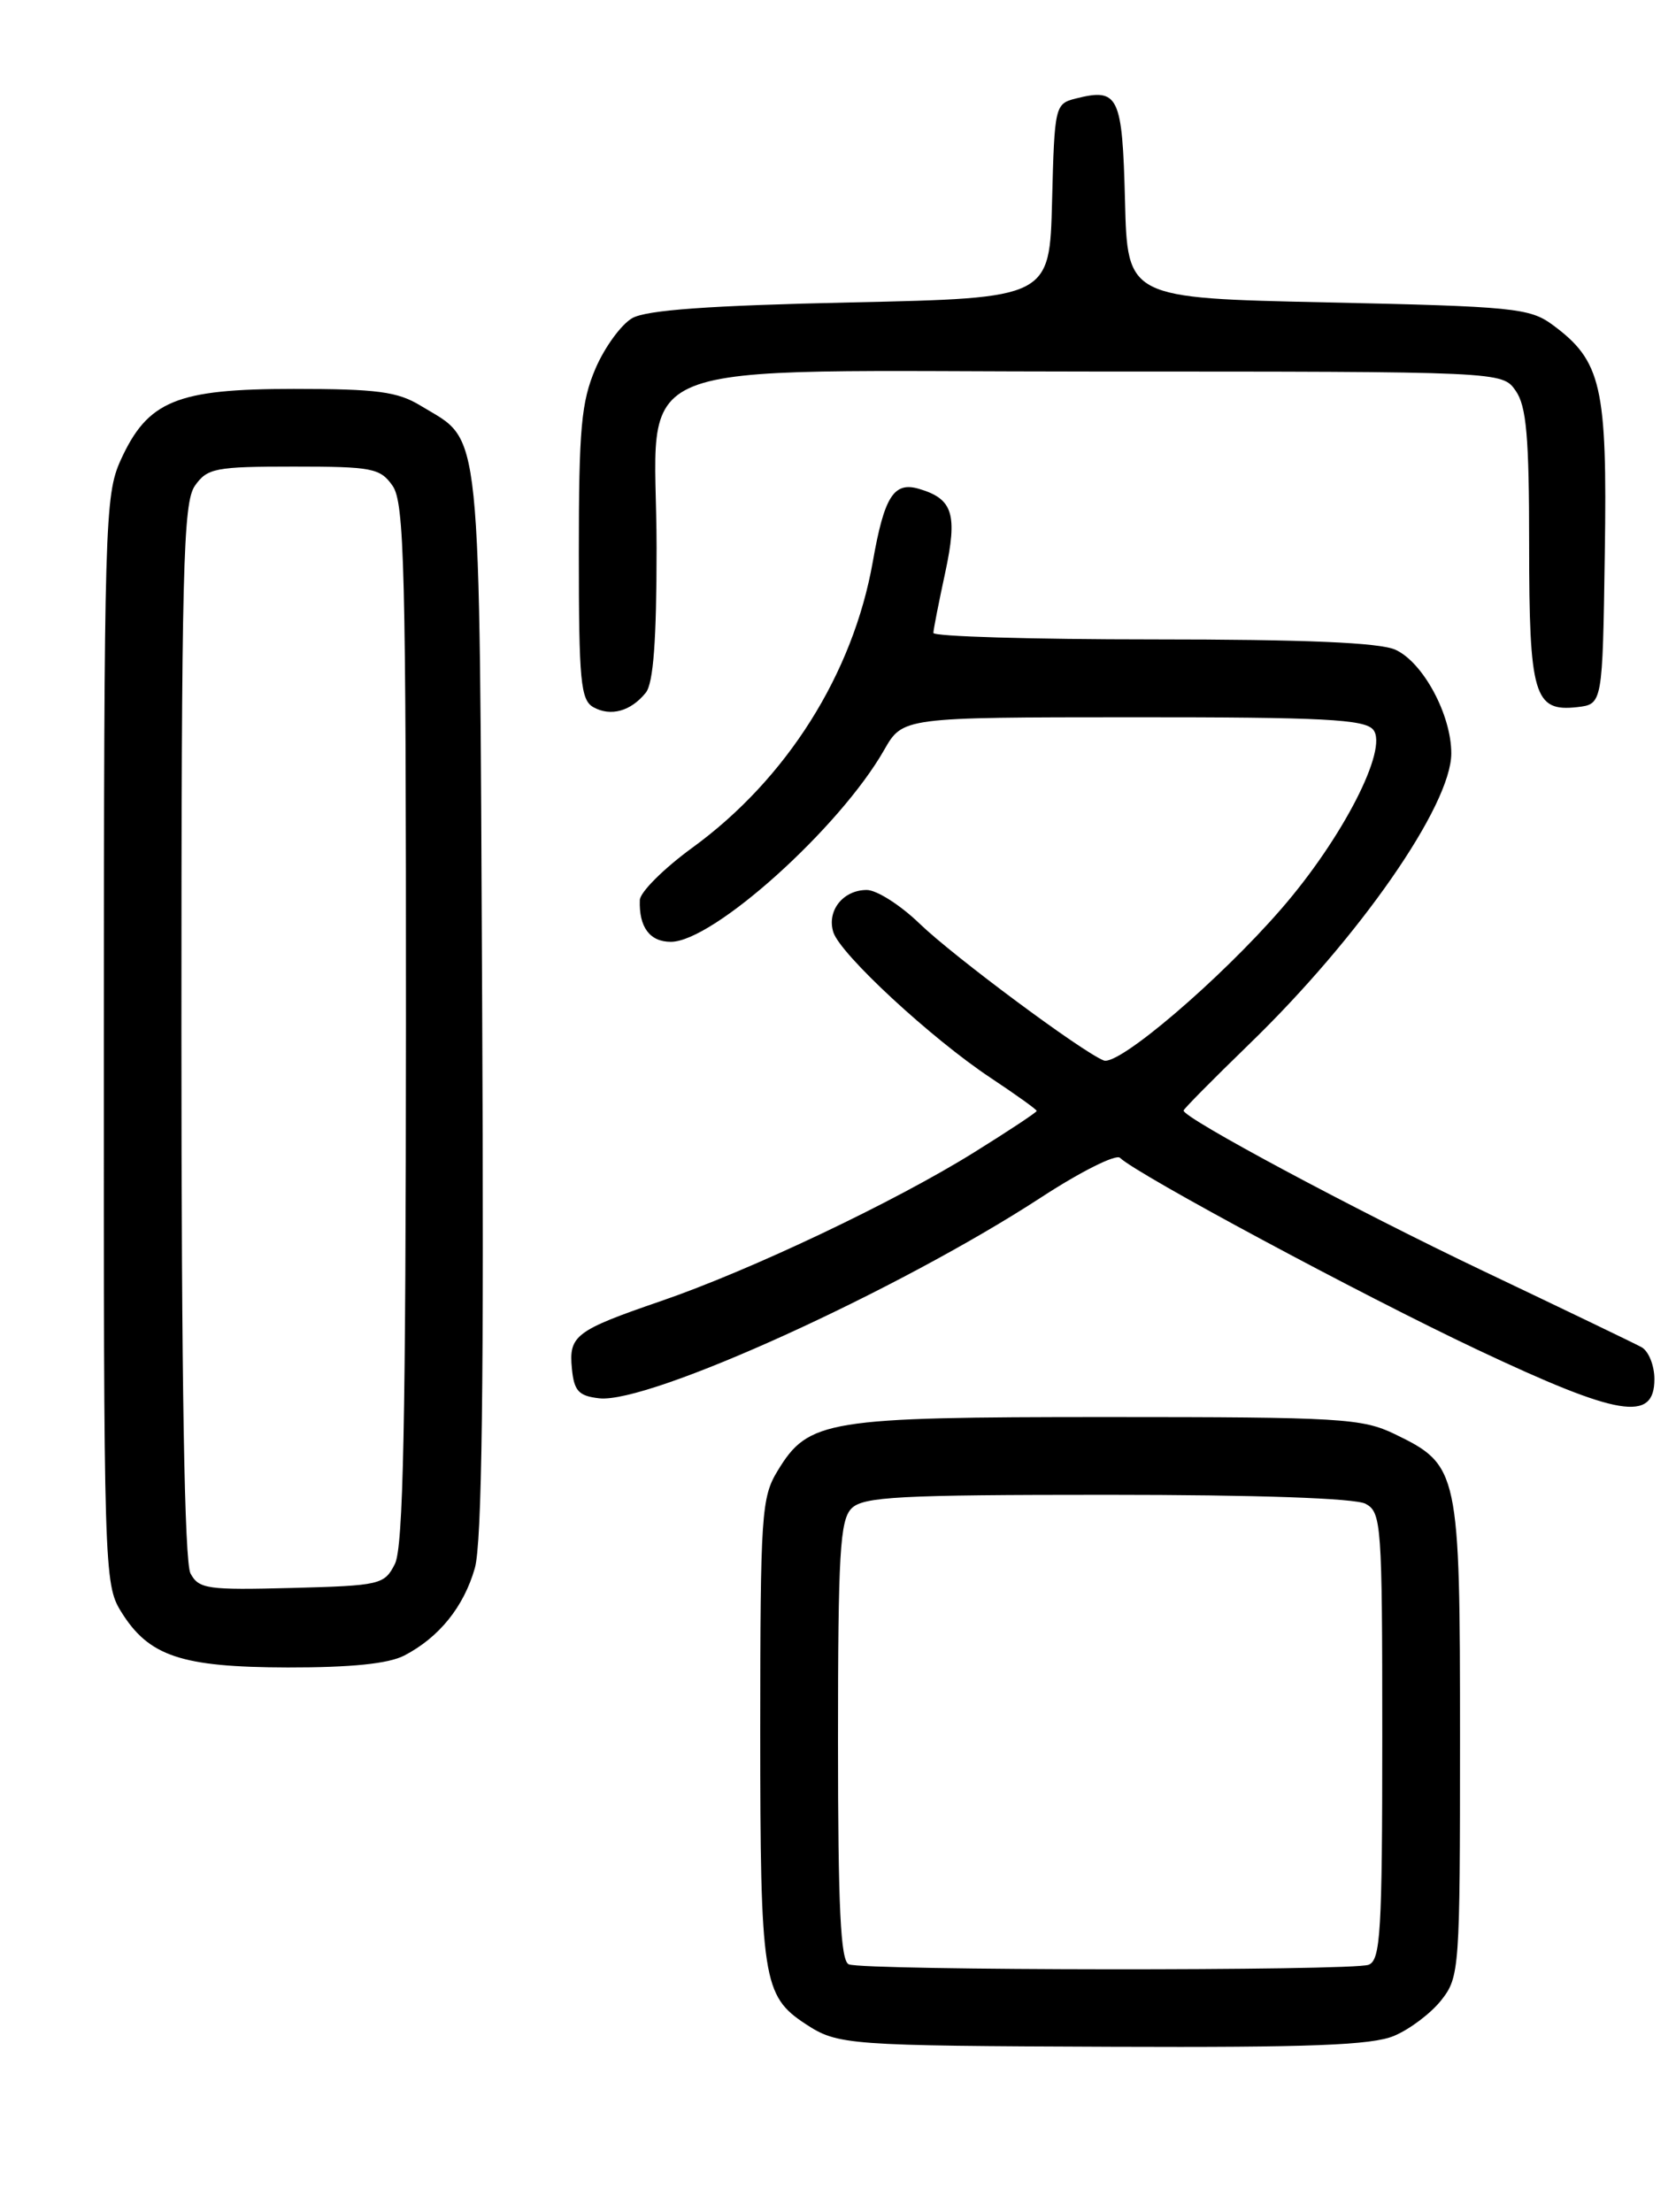 <?xml version="1.0" encoding="UTF-8" standalone="no"?>
<!DOCTYPE svg PUBLIC "-//W3C//DTD SVG 1.1//EN" "http://www.w3.org/Graphics/SVG/1.1/DTD/svg11.dtd" >
<svg xmlns="http://www.w3.org/2000/svg" xmlns:xlink="http://www.w3.org/1999/xlink" version="1.1" viewBox="0 0 194 256">
 <g >
 <path fill="currentColor"
d=" M 161.36 235.62 C 163.18 234.86 165.64 233.00 166.83 231.49 C 168.94 228.81 169.00 227.93 169.00 201.27 C 169.00 170.19 168.87 169.57 161.46 165.98 C 157.67 164.15 155.22 164.00 128.15 164.00 C 95.68 164.00 93.59 164.34 90.03 170.19 C 88.13 173.29 88.01 175.18 88.00 200.30 C 88.00 229.07 88.30 231.00 93.24 234.24 C 96.98 236.69 98.00 236.76 128.78 236.88 C 151.61 236.97 158.79 236.70 161.36 235.62 Z  M 46.80 191.60 C 50.83 189.50 53.67 185.98 54.96 181.50 C 55.79 178.62 56.03 160.20 55.81 115.96 C 55.47 47.54 55.86 51.32 48.70 46.96 C 46.02 45.32 43.64 45.01 34.00 45.01 C 20.42 45.01 17.09 46.38 13.96 53.27 C 12.14 57.30 12.04 60.54 12.02 120.38 C 12.00 181.60 12.05 183.35 14.01 186.51 C 17.21 191.69 20.97 192.95 33.30 192.98 C 40.67 192.99 44.96 192.55 46.80 191.60 Z  M 191.50 159.61 C 191.50 158.02 190.82 156.35 190.00 155.91 C 189.18 155.46 180.94 151.50 171.70 147.10 C 156.79 140.00 137.00 129.40 137.00 128.53 C 137.00 128.35 140.42 124.90 144.59 120.85 C 157.35 108.50 167.97 93.23 167.99 87.21 C 168.00 82.74 164.73 76.66 161.53 75.20 C 159.71 74.37 151.09 74.00 133.45 74.00 C 119.45 74.00 108.02 73.66 108.04 73.25 C 108.05 72.84 108.67 69.70 109.41 66.27 C 110.86 59.50 110.31 57.74 106.39 56.58 C 103.46 55.71 102.36 57.44 101.03 65.00 C 98.74 77.98 91.06 90.16 80.15 98.10 C 76.83 100.52 74.09 103.25 74.06 104.17 C 73.95 107.30 75.21 109.00 77.65 109.00 C 82.54 109.00 97.19 95.83 102.34 86.80 C 104.50 83.02 104.50 83.02 131.13 83.01 C 153.14 83.00 157.96 83.25 158.95 84.45 C 160.75 86.61 155.41 97.02 148.31 105.19 C 141.19 113.40 129.47 123.40 127.76 122.73 C 125.24 121.74 110.40 110.71 106.46 106.91 C 104.24 104.76 101.48 103.00 100.33 103.00 C 97.58 103.00 95.68 105.41 96.46 107.89 C 97.27 110.44 107.78 120.17 114.66 124.74 C 117.60 126.69 120.00 128.41 120.00 128.57 C 120.00 128.73 116.74 130.89 112.75 133.37 C 103.57 139.09 86.87 147.02 76.50 150.58 C 66.60 153.98 65.82 154.57 66.20 158.41 C 66.45 160.98 66.98 161.56 69.35 161.83 C 75.12 162.49 103.90 149.40 120.51 138.58 C 125.06 135.61 129.17 133.55 129.64 134.00 C 131.71 135.97 157.75 149.95 171.00 156.20 C 187.39 163.94 191.50 164.63 191.50 159.61 Z  M 74.75 80.17 C 75.63 79.08 76.00 74.09 76.00 63.44 C 76.00 40.74 70.37 43.00 127.02 43.00 C 173.89 43.00 173.89 43.00 175.44 45.22 C 176.69 47.00 177.00 50.54 177.00 63.03 C 177.00 80.46 177.57 82.40 182.55 81.84 C 185.50 81.50 185.50 81.50 185.76 64.00 C 186.05 44.67 185.38 41.76 179.68 37.57 C 177.07 35.66 175.11 35.46 153.68 35.00 C 130.50 34.50 130.50 34.50 130.22 23.21 C 129.91 11.05 129.48 10.16 124.53 11.40 C 122.12 12.01 122.06 12.25 121.78 23.26 C 121.50 34.50 121.50 34.50 98.50 35.00 C 82.08 35.36 74.84 35.88 73.18 36.82 C 71.91 37.55 70.00 40.17 68.93 42.65 C 67.28 46.52 67.00 49.58 67.00 64.03 C 67.00 78.83 67.21 81.02 68.69 81.85 C 70.69 82.96 73.02 82.32 74.75 80.17 Z  M 98.25 227.34 C 97.30 226.95 97.00 220.83 97.00 201.49 C 97.00 179.78 97.23 175.92 98.57 174.57 C 99.93 173.22 104.02 173.00 128.14 173.00 C 145.52 173.00 156.86 173.39 158.07 174.04 C 159.90 175.02 160.00 176.39 160.00 200.93 C 160.00 223.58 159.80 226.86 158.42 227.39 C 156.53 228.12 100.05 228.07 98.25 227.34 Z  M 22.05 182.10 C 21.35 180.78 21.00 159.98 21.00 119.29 C 21.00 65.84 21.19 58.17 22.56 56.22 C 23.99 54.18 24.92 54.00 34.00 54.00 C 43.08 54.00 44.01 54.18 45.44 56.22 C 46.81 58.17 47.00 65.75 46.99 118.47 C 46.97 164.80 46.68 179.07 45.71 181.00 C 44.50 183.40 44.02 183.51 33.78 183.78 C 24.03 184.04 23.01 183.90 22.05 182.10 Z "/>
</g>
</svg>
